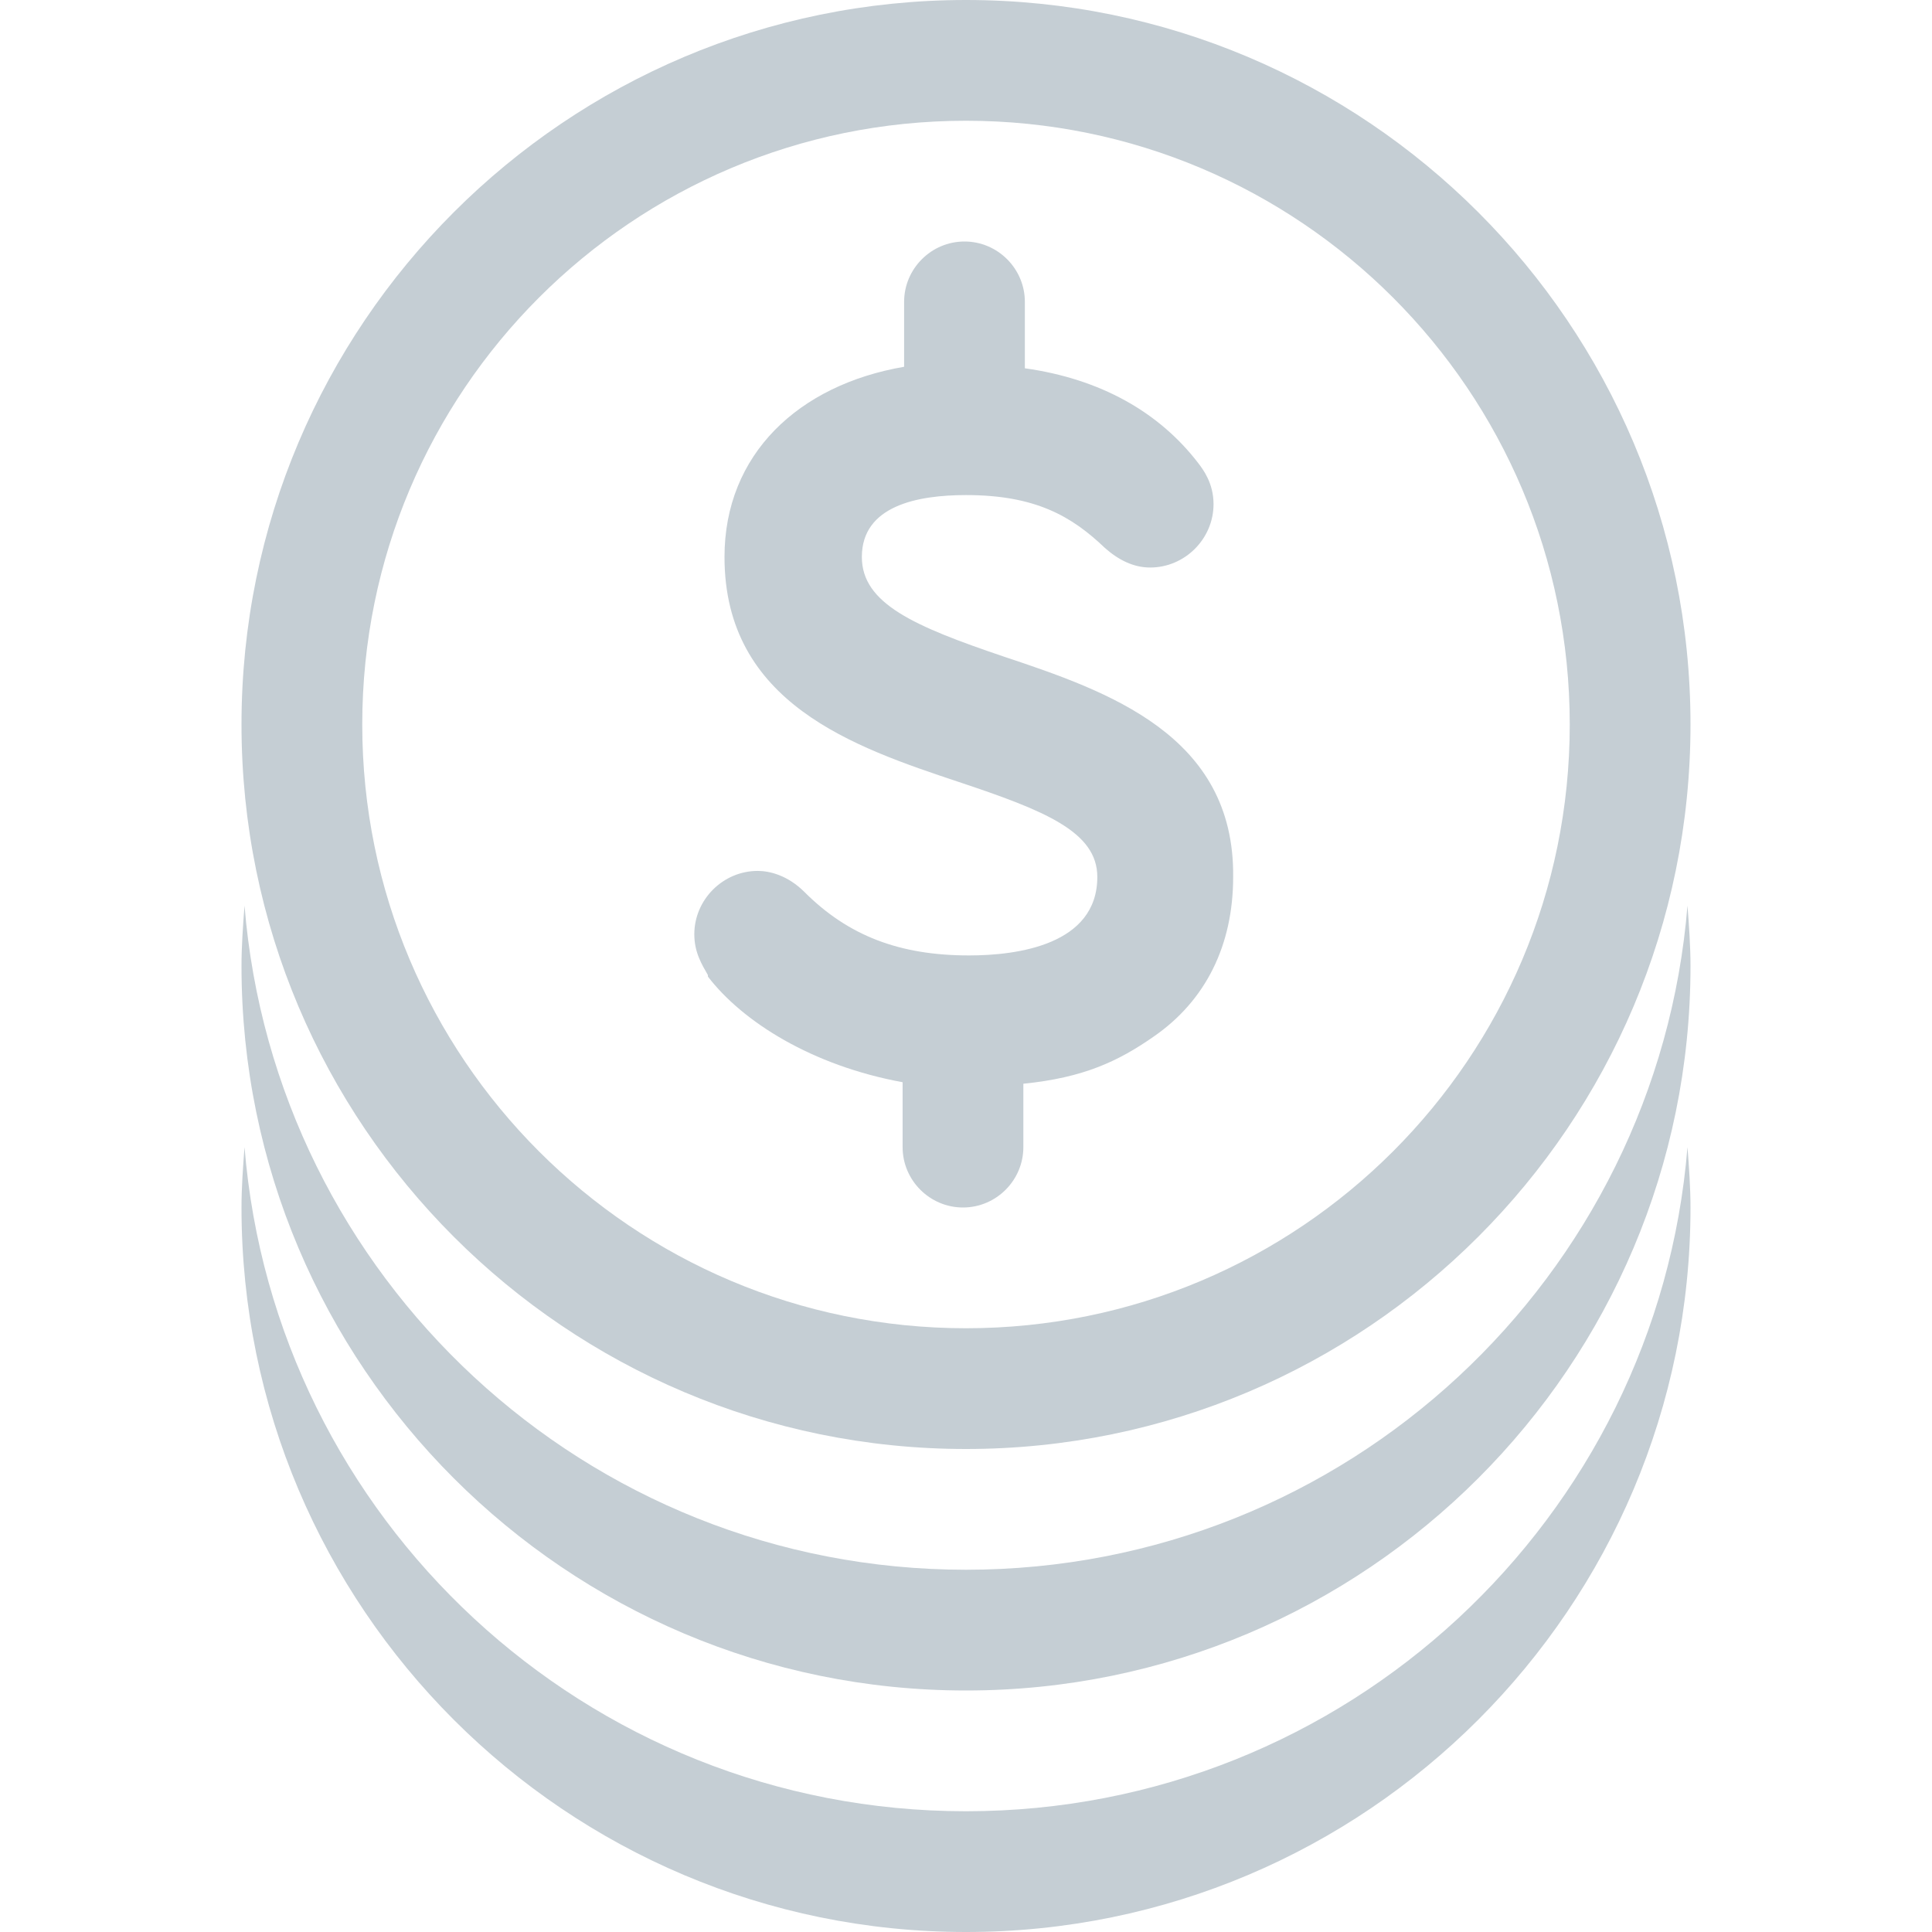 <svg xmlns="http://www.w3.org/2000/svg" width="32" height="32" viewBox="0 0 32 32"><path fill="#c5ced4" d="M16 0C9.375 0 4 5.375 4 12s5.375 12 12 12 12-5.375 12-12S22.625 0 16 0zm0 22c-5.525 0-10-4.475-10-10S10.475 2 16 2s10 4.475 10 10-4.475 10-10 10z"/><path fill="#c5ced4" d="M16 26C9.7 26 4.55 21.15 4.05 15c-.025.325-.05.675-.05 1 0 6.625 5.375 12 12 12s12-5.375 12-12c0-.325-.025-.675-.05-1-.5 6.15-5.65 11-11.95 11z"/><path fill="#c5ced4" d="M16 30C9.7 30 4.55 25.15 4.05 19c-.025.325-.05.675-.05 1 0 6.625 5.375 12 12 12s12-5.375 12-12c0-.325-.025-.675-.05-1-.5 6.15-5.65 11-11.95 11z"/><path fill="#c5ced4" d="M16.625 10.875c-1.475-.5-2.35-.875-2.35-1.65 0-.85.925-1.025 1.725-1.025 1.15 0 1.75.35 2.3.875.225.2.475.325.75.325.575 0 1.05-.475 1.05-1.05 0-.35-.175-.575-.25-.675-.65-.85-1.625-1.4-2.875-1.575V5c0-.55-.45-1-1-1s-1 .45-1 1v1.075c-1.75.3-2.975 1.45-2.975 3.15 0 2.425 2.15 3.15 3.875 3.725 1.425.475 2.3.825 2.3 1.575 0 1.125-1.325 1.3-2.125 1.3-1.15 0-2-.325-2.725-1.05-.275-.275-.575-.35-.775-.35-.575 0-1.05.475-1.05 1.05 0 .3.125.5.225.675v.025c.575.75 1.725 1.475 3.225 1.75V19c0 .55.45 1 1 1s1-.45 1-1v-1.05c1-.1 1.575-.375 2.15-.775.875-.6 1.325-1.525 1.325-2.65.025-2.35-2.075-3.075-3.8-3.65z"/></svg>